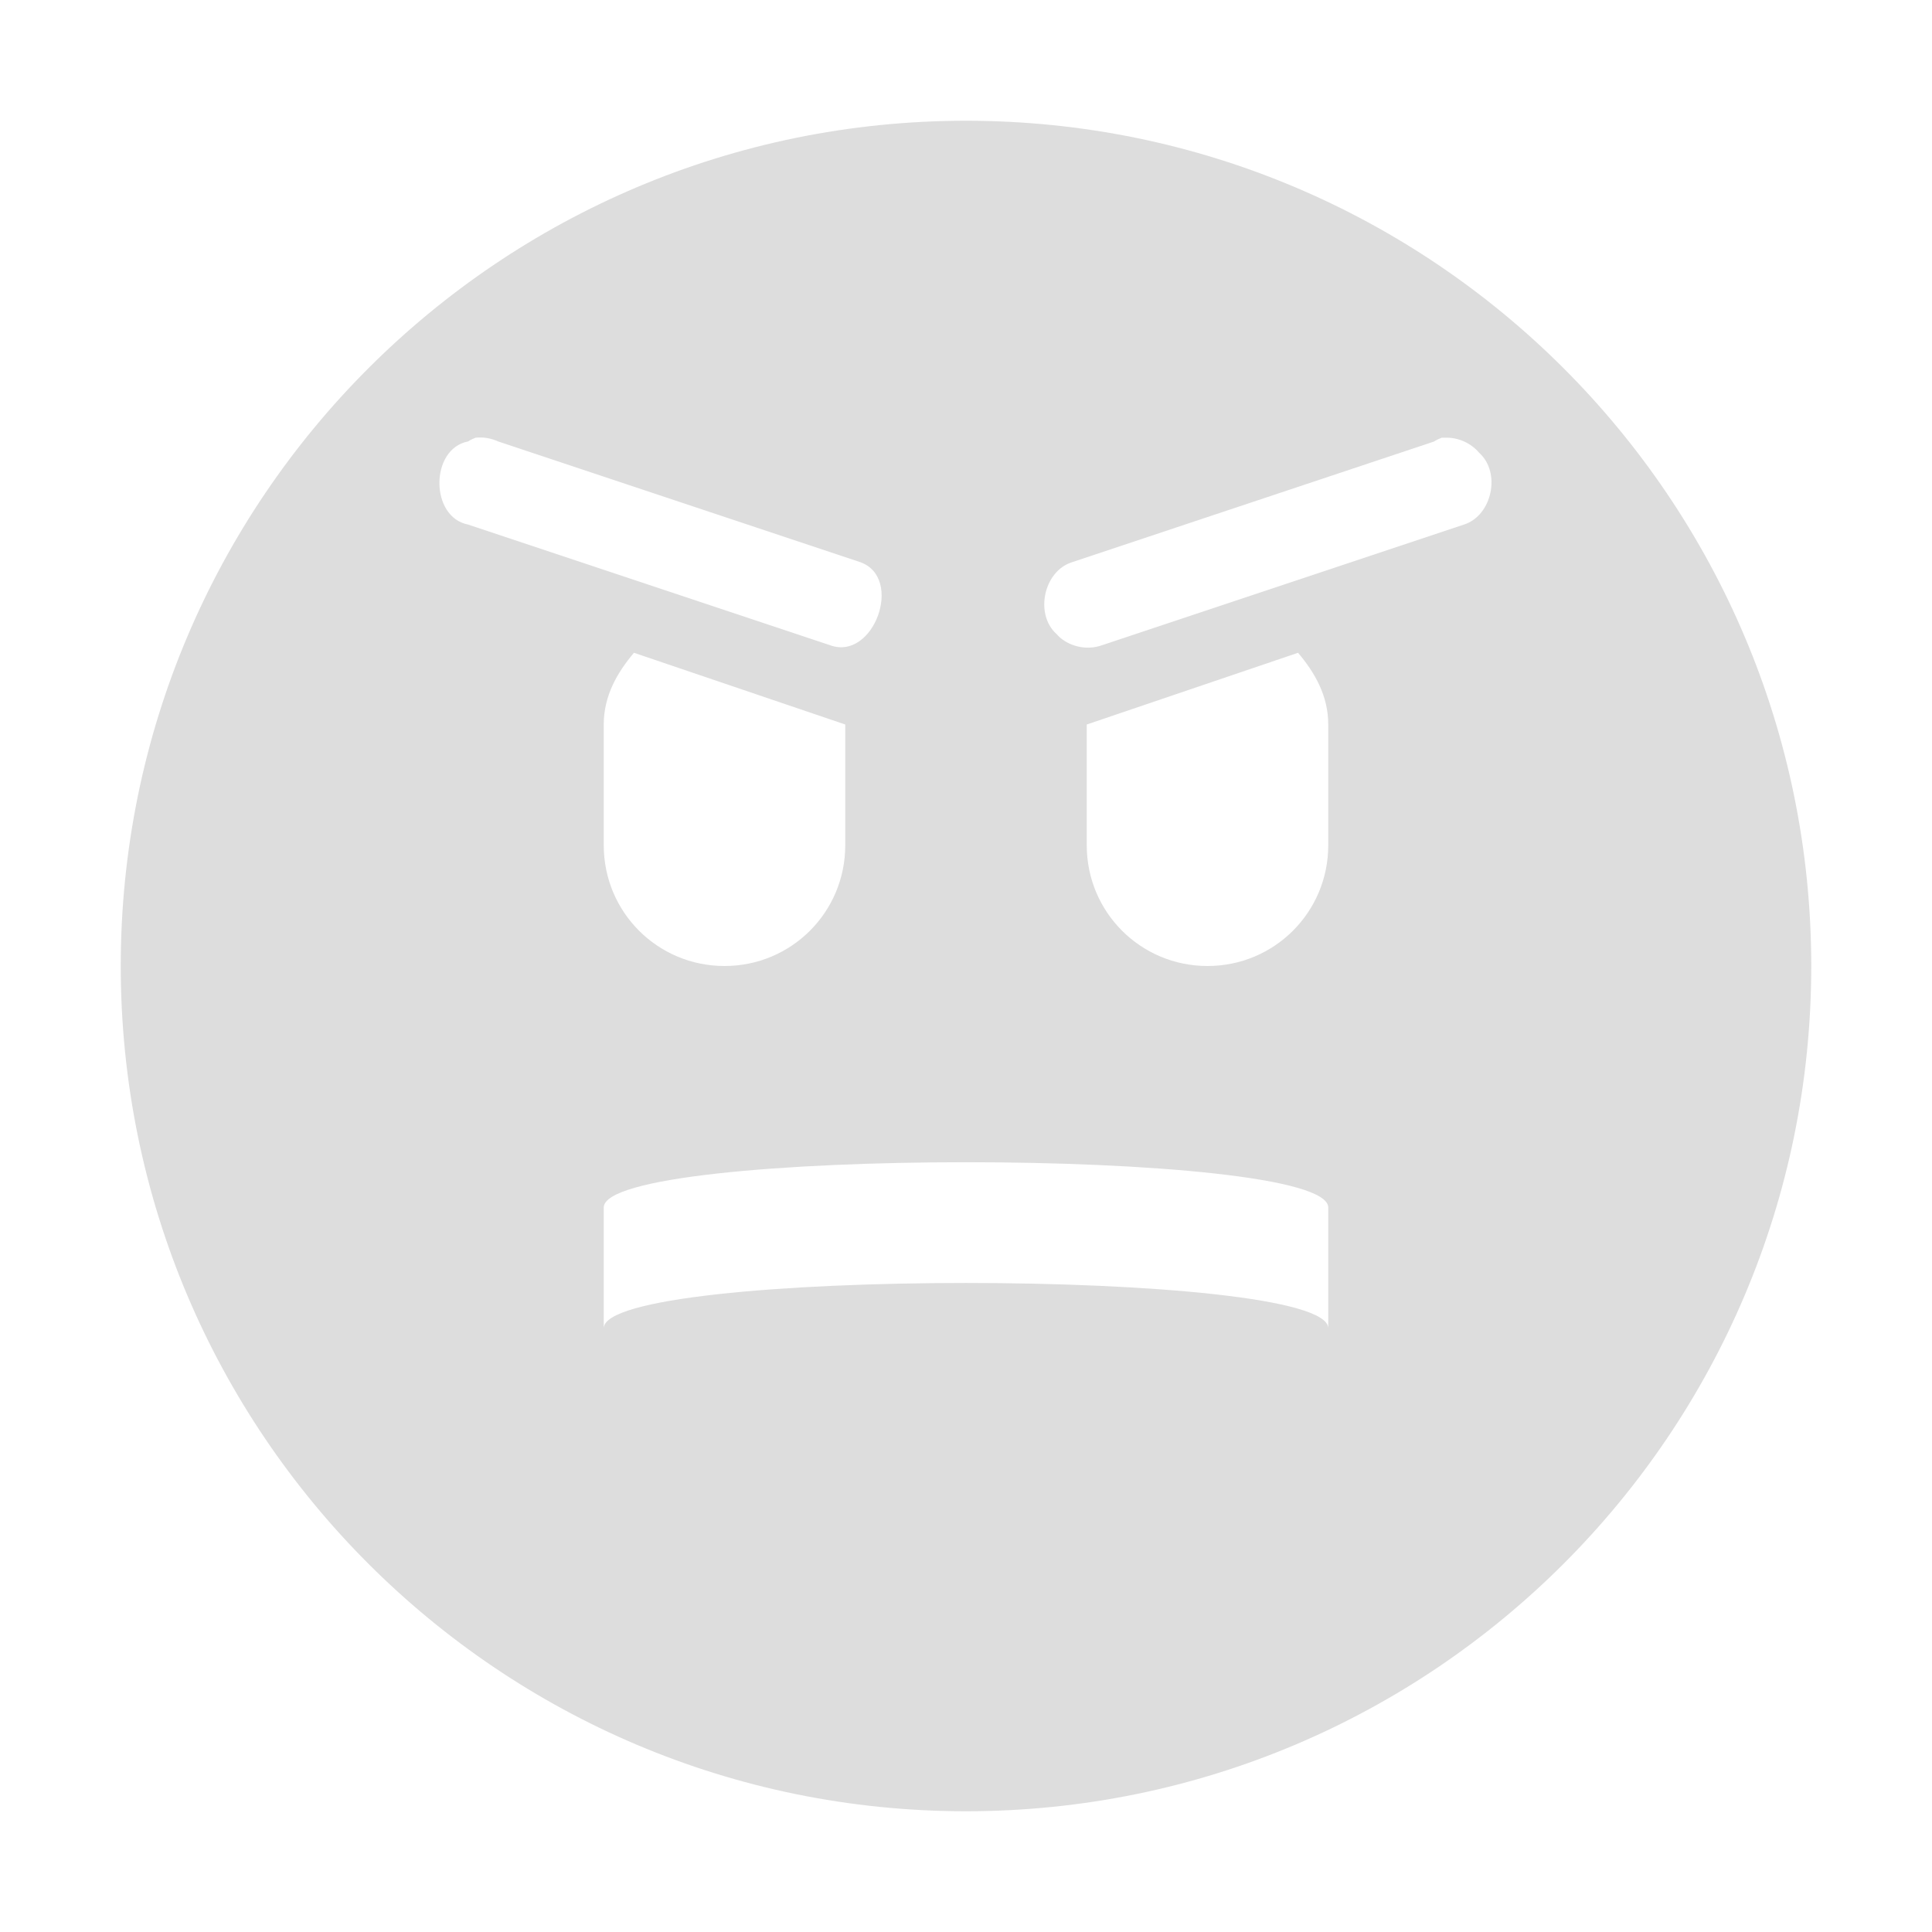 <?xml version='1.0' encoding='UTF-8' standalone='no'?>
<!-- Created with Inkscape (http://www.inkscape.org/) -->

<svg xmlns:cc='http://creativecommons.org/ns#' xmlns:dc='http://purl.org/dc/elements/1.1/' sodipodi:docname='face-angry-symbolic.svg' height='16' id='svg7384' xmlns:inkscape='http://www.inkscape.org/namespaces/inkscape' xmlns:rdf='http://www.w3.org/1999/02/22-rdf-syntax-ns#' xmlns:sodipodi='http://sodipodi.sourceforge.net/DTD/sodipodi-0.dtd' style='enable-background:new' xmlns:svg='http://www.w3.org/2000/svg' inkscape:version='0.48.4 r9939' version='1.1' width='16' xmlns='http://www.w3.org/2000/svg'>
  <sodipodi:namedview inkscape:bbox-nodes='false' inkscape:bbox-paths='true' bordercolor='#666666' borderlayer='false' borderopacity='1' inkscape:current-layer='g71291' inkscape:cx='202.96455' inkscape:cy='162.48443' gridtolerance='10' inkscape:guide-bbox='true' guidetolerance='10' id='namedview88' inkscape:object-nodes='false' inkscape:object-paths='false' objecttolerance='10' pagecolor='#333333' inkscape:pageopacity='1' inkscape:pageshadow='2' showborder='true' showgrid='false' showguides='true' inkscape:showpageshadow='true' inkscape:snap-bbox='true' inkscape:snap-bbox-midpoints='false' inkscape:snap-global='true' inkscape:snap-grids='true' inkscape:snap-nodes='true' inkscape:snap-others='false' inkscape:snap-to-guides='true' inkscape:window-height='711' inkscape:window-maximized='1' inkscape:window-width='1366' inkscape:window-x='0' inkscape:window-y='27' inkscape:zoom='1'>
    <inkscape:grid empspacing='2' enabled='true' id='grid4866' originx='-440px' originy='-240px' snapvisiblegridlinesonly='true' spacingx='1px' spacingy='1px' type='xygrid' visible='true'/>
  </sodipodi:namedview>
  <title id='title8473'>Moka Symbolic Icon Theme</title>
  <defs id='defs7386'>
    <filter inkscape:collect='always' color-interpolation-filters='sRGB' id='filter7554'>
      <feBlend inkscape:collect='always' id='feBlend7556' in2='BackgroundImage' mode='darken'/>
    </filter>
  </defs>
  <g inkscape:groupmode='layer' id='layer9' inkscape:label='status' style='display:inline' transform='translate(-681,23)'/>
  <g inkscape:groupmode='layer' id='layer10' inkscape:label='devices' style='display:inline;filter:url(#filter7554)' transform='translate(-681,23)'/>
  <g inkscape:groupmode='layer' id='layer1' inkscape:label='places' style='display:inline' transform='translate(-440,-594)'/>
  <g inkscape:groupmode='layer' id='layer14' inkscape:label='mimetypes' style='display:inline' transform='translate(-681,23)'/>
  <g inkscape:groupmode='layer' id='layer15' inkscape:label='emblems' style='display:inline' transform='translate(-681,23)'/>
  <g inkscape:groupmode='layer' id='g71291' inkscape:label='emotes' style='display:inline' transform='translate(-681,23)'>
    <path inkscape:connector-curvature='0' d='m 689,-22 c -3.866,0 -7,3.134 -7,7 0,3.866 3.134,7 7,7 3.866,0 7,-3.134 7,-7 0,-3.866 -3.134,-7 -7,-7 z m -4.062,2.625 c 0.064,-0.007 0.129,0.004 0.188,0.031 l 3,1 c 0.36,0.131 0.11,0.818 -0.25,0.688 l -3,-1 c -0.316,-0.061 -0.316,-0.627 0,-0.688 0.02,-0.013 0.041,-0.023 0.062,-0.031 z m 8,0 c 0.01,-4.7e-4 0.021,-4.7e-4 0.031,0 0.106,-0.004 0.213,0.044 0.281,0.125 0.182,0.163 0.108,0.518 -0.125,0.594 l -3,1 c -0.115,0.041 -0.251,0.016 -0.344,-0.062 -0.011,-0.01 -0.021,-0.02 -0.031,-0.031 -0.182,-0.163 -0.108,-0.518 0.125,-0.594 l 3,-1 c 0.02,-0.013 0.041,-0.023 0.062,-0.031 z m -6.688,1.781 1.75,0.594 0,1 c 0,0.554 -0.446,1 -1,1 -0.554,0 -1,-0.446 -1,-1 l 0,-1 c 0,-0.237 0.11,-0.428 0.25,-0.594 z m 5.5,0 c 0.14,0.166 0.25,0.357 0.25,0.594 l 0,1 c 0,0.554 -0.446,1 -1,1 -0.554,0 -1,-0.446 -1,-1 l 0,-1 z m -5.75,4.594 c 0,-0.5 6,-0.5 6,0 l 0,1 c 0,-0.5 -6,-0.5 -6,0 z' id='path87316' sodipodi:nodetypes='ssssscccccccccccccccccccsssscccssscccscccs' style='fill:#dddddd;fill-opacity:1;stroke:none'/>
    
  </g>
  <g inkscape:groupmode='layer' id='g4953' inkscape:label='categories' style='display:inline' transform='translate(-681,23)'/>
  <g inkscape:groupmode='layer' id='layer12' inkscape:label='actions' style='display:inline' transform='translate(-681,23)'/>
</svg>
